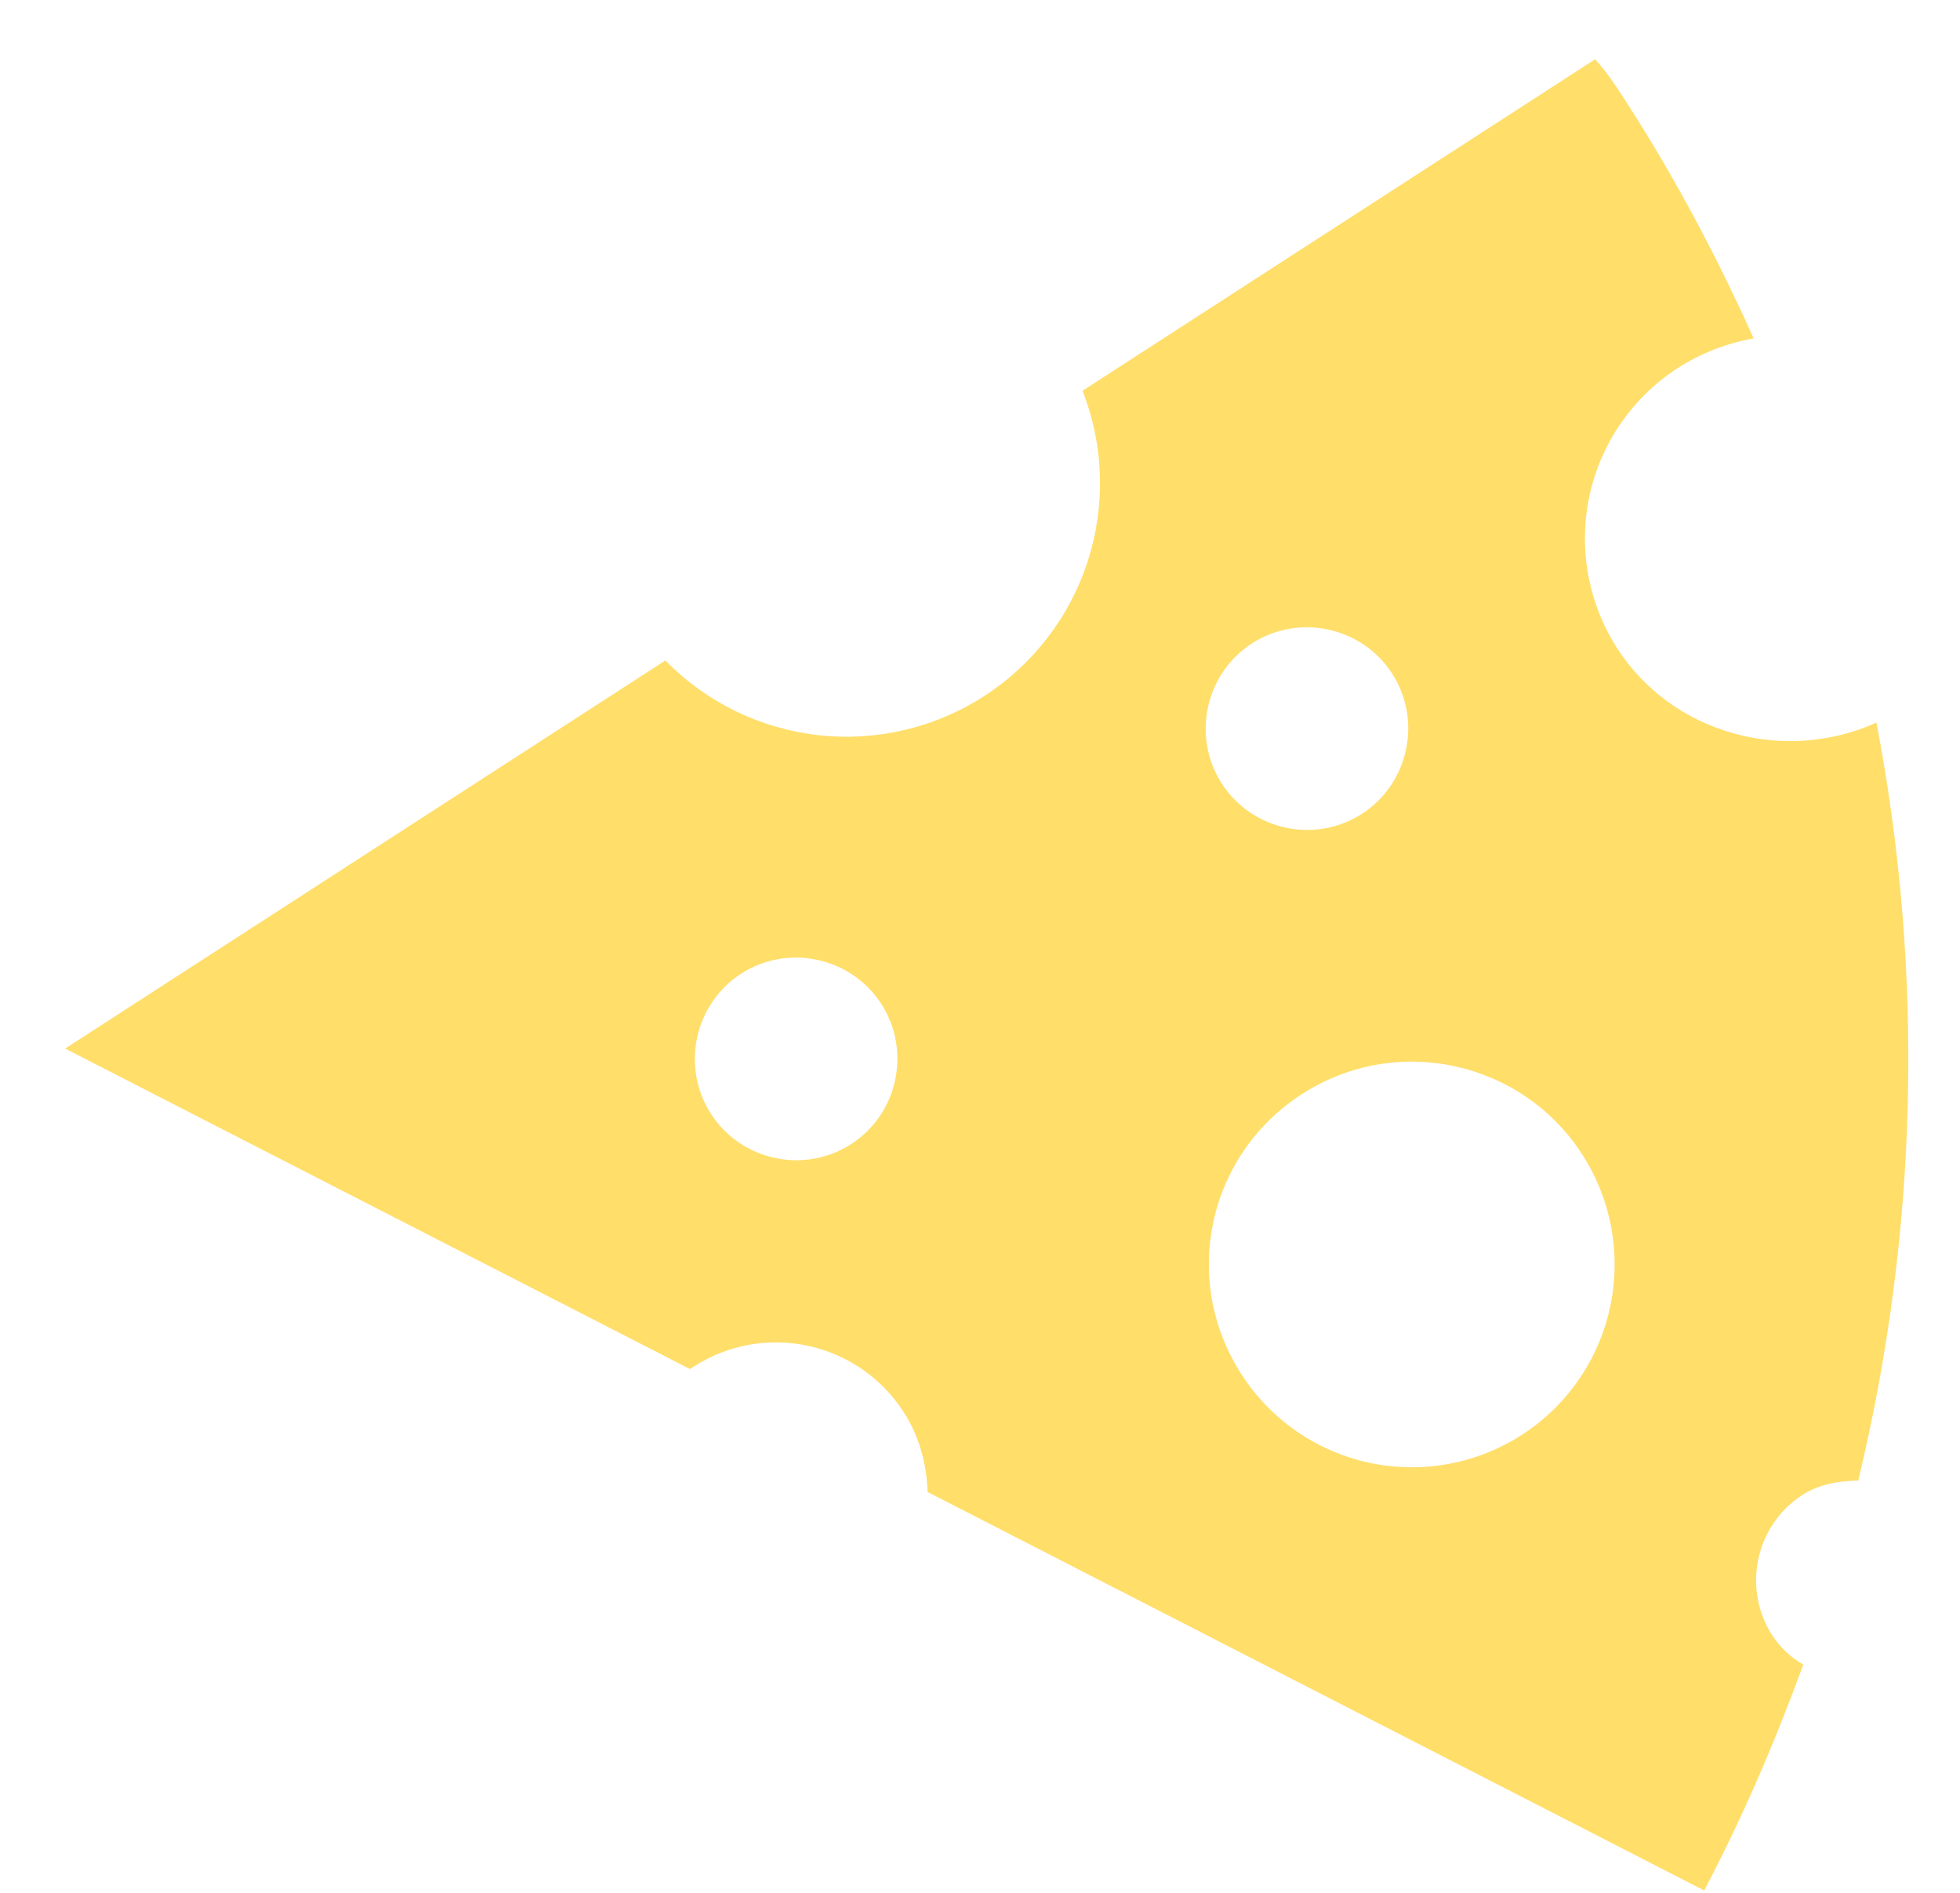 <svg width="29" height="28" viewBox="0 0 29 28" fill="none" xmlns="http://www.w3.org/2000/svg">
<path d="M10.259 20.219C11.305 19.543 12.694 19.842 13.37 20.887C13.606 21.253 13.713 21.666 13.724 22.07L25.215 27.965C25.784 26.883 26.262 25.771 26.681 24.624C26.496 24.518 26.338 24.369 26.221 24.189C25.774 23.496 25.974 22.563 26.667 22.115C26.919 21.952 27.211 21.907 27.494 21.902C28.381 18.226 28.474 14.403 27.764 10.689C26.395 11.306 24.746 10.854 23.931 9.595C23.499 8.926 23.351 8.114 23.517 7.336C23.685 6.558 24.154 5.878 24.822 5.446C25.175 5.218 25.564 5.074 25.947 5.005C25.411 3.815 24.787 2.629 24.046 1.483C23.907 1.269 23.777 1.067 23.601 0.877L16.017 5.78C16.333 6.585 16.361 7.475 16.095 8.298C15.83 9.122 15.288 9.828 14.562 10.297C13.835 10.767 12.969 10.971 12.109 10.875C11.25 10.779 10.45 10.389 9.845 9.77L0.964 15.511L10.209 20.252L10.259 20.219ZM23.41 17.076C23.841 17.745 23.99 18.557 23.823 19.335C23.656 20.113 23.187 20.793 22.519 21.224C21.851 21.656 21.038 21.805 20.26 21.638C19.482 21.471 18.803 21.002 18.371 20.334C17.467 18.936 17.863 17.09 19.261 16.186C20.66 15.282 22.514 15.691 23.41 17.076ZM10.52 16.478C10.072 15.785 10.272 14.852 10.965 14.404C11.658 13.956 12.591 14.157 13.039 14.85C13.487 15.542 13.287 16.476 12.594 16.924C11.901 17.372 10.968 17.171 10.52 16.478ZM18.078 11.592C17.63 10.899 17.831 9.966 18.523 9.518C19.216 9.07 20.15 9.271 20.598 9.964C21.045 10.656 20.845 11.59 20.152 12.038C19.459 12.486 18.526 12.285 18.078 11.592Z" fill="#FFDE6A"/>
</svg>
